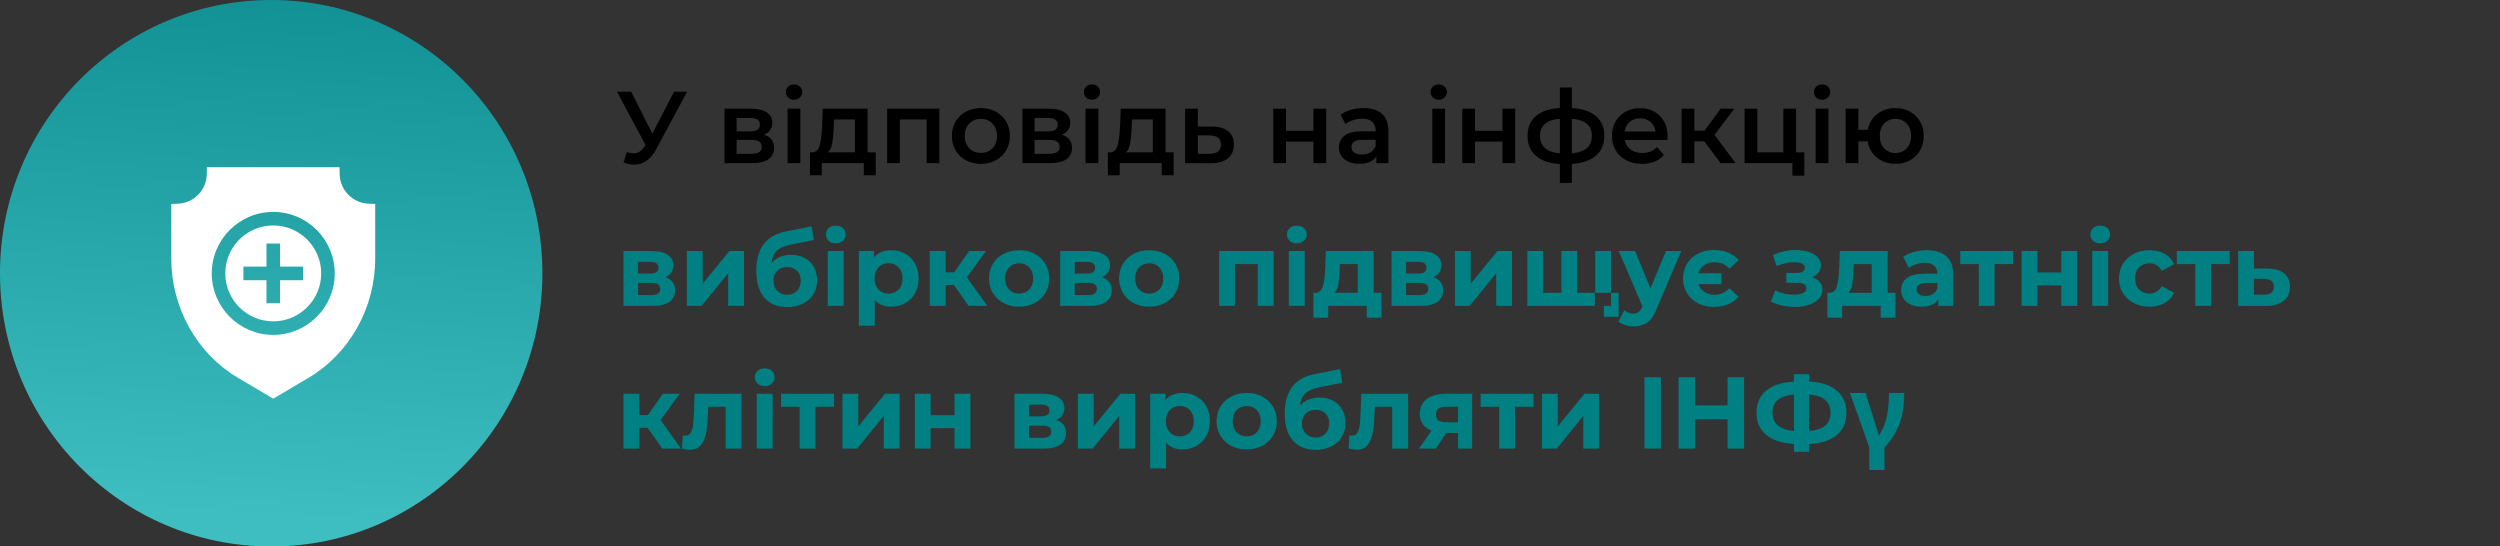<svg width="613" height="134" viewBox="0 0 613 134" fill="none" xmlns="http://www.w3.org/2000/svg" xmlns:xlink="http://www.w3.org/1999/xlink">
	<rect x="0" y="0" width="613" height="134" fill="#333333" stroke="none"/>
	<desc>
			Created with Pixso.
	</desc>
	<defs>
		<linearGradient id="paint_linear_67_167_0" x1="77.771" y1="-49.821" x2="67.059" y2="127.181" gradientUnits="userSpaceOnUse">
			<stop stop-color="#008083"/>
			<stop offset="1" stop-color="#3FBEC1"/>
		</linearGradient>
	</defs>
	<path id="У відповідь на інфекцію вибірково підвищує здатність клітин виробляти ІНФγ" d="M168.474 22.501L160.875 36.625Q159.875 38.498 158.483 39.438Q157.097 40.372 155.474 40.372Q154.174 40.372 152.898 39.823L153.698 37.278Q154.723 37.601 155.401 37.601Q156.975 37.601 158.001 35.978L158.275 35.55L151.299 22.501L154.772 22.501L159.948 32.773L165.276 22.501L168.474 22.501ZM187.324 33.048Q189.802 33.799 189.802 36.252Q189.802 38.053 188.447 39.029Q187.098 40 184.449 40L177.65 40L177.65 26.652L184.174 26.652Q186.628 26.652 188.001 27.555Q189.374 28.452 189.374 30.1Q189.374 31.125 188.837 31.876Q188.3 32.627 187.324 33.048ZM180.622 32.224L183.9 32.224Q186.323 32.224 186.323 30.552Q186.323 28.922 183.9 28.922L180.622 28.922L180.622 32.224ZM184.199 37.723Q186.774 37.723 186.774 36.051Q186.774 35.172 186.17 34.739Q185.572 34.299 184.302 34.299L180.622 34.299L180.622 37.723L184.199 37.723ZM193.125 26.652L196.25 26.652L196.25 40L193.125 40L193.125 26.652ZM194.699 24.448Q193.851 24.448 193.277 23.911Q192.703 23.374 192.703 22.575Q192.703 21.775 193.277 21.238Q193.851 20.701 194.699 20.701Q195.548 20.701 196.121 21.213Q196.701 21.726 196.701 22.501Q196.701 23.325 196.14 23.887Q195.578 24.448 194.699 24.448ZM214.726 37.351L214.726 42.972L211.803 42.972L211.803 40L201.5 40L201.5 42.972L198.601 42.972L198.601 37.351L199.223 37.351Q200.499 37.302 200.963 35.715Q201.427 34.122 201.573 31.223L201.75 26.652L212.749 26.652L212.749 37.351L214.726 37.351ZM204.424 31.449Q204.326 33.75 204.051 35.203Q203.777 36.649 203.05 37.351L209.624 37.351L209.624 29.3L204.503 29.3L204.424 31.449ZM230.324 26.652L230.324 40L227.223 40L227.223 29.3L220.65 29.3L220.65 40L217.525 40L217.525 26.652L230.324 26.652ZM240.501 40.177Q238.474 40.177 236.851 39.304Q235.227 38.425 234.312 36.863Q233.402 35.3 233.402 33.323Q233.402 31.351 234.312 29.801Q235.227 28.251 236.851 27.378Q238.474 26.499 240.501 26.499Q242.551 26.499 244.175 27.378Q245.798 28.251 246.708 29.801Q247.623 31.351 247.623 33.323Q247.623 35.3 246.708 36.863Q245.798 38.425 244.175 39.304Q242.551 40.177 240.501 40.177ZM240.501 37.498Q242.228 37.498 243.351 36.35Q244.474 35.203 244.474 33.323Q244.474 31.449 243.351 30.302Q242.228 29.148 240.501 29.148Q238.773 29.148 237.662 30.302Q236.552 31.449 236.552 33.323Q236.552 35.203 237.662 36.35Q238.773 37.498 240.501 37.498ZM260.374 33.048Q262.852 33.799 262.852 36.252Q262.852 38.053 261.497 39.029Q260.148 40 257.499 40L250.7 40L250.7 26.652L257.224 26.652Q259.678 26.652 261.051 27.555Q262.424 28.452 262.424 30.1Q262.424 31.125 261.887 31.876Q261.35 32.627 260.374 33.048ZM253.672 32.224L256.95 32.224Q259.373 32.224 259.373 30.552Q259.373 28.922 256.95 28.922L253.672 28.922L253.672 32.224ZM257.249 37.723Q259.824 37.723 259.824 36.051Q259.824 35.172 259.22 34.739Q258.622 34.299 257.352 34.299L253.672 34.299L253.672 37.723L257.249 37.723ZM266.175 26.652L269.3 26.652L269.3 40L266.175 40L266.175 26.652ZM267.749 24.448Q266.901 24.448 266.327 23.911Q265.753 23.374 265.753 22.575Q265.753 21.775 266.327 21.238Q266.901 20.701 267.749 20.701Q268.598 20.701 269.171 21.213Q269.751 21.726 269.751 22.501Q269.751 23.325 269.19 23.887Q268.628 24.448 267.749 24.448ZM287.776 37.351L287.776 42.972L284.853 42.972L284.853 40L274.55 40L274.55 42.972L271.651 42.972L271.651 37.351L272.273 37.351Q273.549 37.302 274.013 35.715Q274.477 34.122 274.623 31.223L274.8 26.652L285.799 26.652L285.799 37.351L287.776 37.351ZM277.474 31.449Q277.376 33.75 277.101 35.203Q276.827 36.649 276.1 37.351L282.674 37.351L282.674 29.3L277.553 29.3L277.474 31.449ZM297.276 31.052Q299.828 31.052 301.189 32.2Q302.55 33.347 302.55 35.453Q302.55 37.65 301.048 38.852Q299.553 40.049 296.825 40.024L290.575 40L290.575 26.652L293.7 26.652L293.7 31.028L297.276 31.052ZM296.55 37.723Q297.923 37.748 298.65 37.15Q299.376 36.551 299.376 35.398Q299.376 34.275 298.674 33.75Q297.972 33.225 296.55 33.201L293.7 33.176L293.7 37.699L296.55 37.723ZM312.2 26.652L315.325 26.652L315.325 32.078L322.051 32.078L322.051 26.652L325.176 26.652L325.176 40L322.051 40L322.051 34.727L315.325 34.727L315.325 40L312.2 40L312.2 26.652ZM334.349 26.499Q337.303 26.499 338.866 27.915Q340.428 29.325 340.428 32.175L340.428 40L337.474 40L337.474 38.377Q336.9 39.249 335.838 39.713Q334.776 40.177 333.275 40.177Q331.779 40.177 330.65 39.664Q329.527 39.152 328.911 38.242Q328.3 37.327 328.3 36.173Q328.3 34.373 329.637 33.286Q330.974 32.2 333.855 32.2L337.303 32.2L337.303 31.998Q337.303 30.601 336.461 29.85Q335.625 29.099 333.977 29.099Q332.854 29.099 331.761 29.453Q330.675 29.801 329.924 30.424L328.703 28.147Q329.753 27.347 331.224 26.926Q332.701 26.499 334.349 26.499ZM333.928 37.9Q335.1 37.9 336.009 37.363Q336.925 36.826 337.303 35.825L337.303 34.275L334.074 34.275Q331.377 34.275 331.377 36.051Q331.377 36.899 332.048 37.4Q332.725 37.9 333.928 37.9ZM351.2 26.652L354.325 26.652L354.325 40L351.2 40L351.2 26.652ZM352.774 24.448Q351.926 24.448 351.352 23.911Q350.778 23.374 350.778 22.575Q350.778 21.775 351.352 21.238Q351.926 20.701 352.774 20.701Q353.623 20.701 354.196 21.213Q354.776 21.726 354.776 22.501Q354.776 23.325 354.215 23.887Q353.653 24.448 352.774 24.448ZM358.55 26.652L361.675 26.652L361.675 32.078L368.401 32.078L368.401 26.652L371.526 26.652L371.526 40L368.401 40L368.401 34.727L361.675 34.727L361.675 40L358.55 40L358.55 26.652ZM393.376 33.298Q393.376 36.399 391.313 38.175Q389.25 39.951 385.423 40.201L385.423 44.852L382.475 44.852L382.475 40.226Q378.648 39.976 376.597 38.2Q374.553 36.423 374.553 33.298Q374.553 30.198 376.597 28.464Q378.648 26.725 382.475 26.475L382.475 21.451L385.423 21.451L385.423 26.475Q389.25 26.725 391.313 28.477Q393.376 30.222 393.376 33.298ZM377.623 33.298Q377.623 35.227 378.807 36.301Q379.997 37.376 382.475 37.601L382.475 29.123Q379.997 29.325 378.807 30.375Q377.623 31.425 377.623 33.298ZM385.423 37.601Q390.324 37.15 390.324 33.298Q390.324 31.4 389.11 30.363Q387.901 29.325 385.423 29.123L385.423 37.601ZM408.9 33.402Q408.9 33.726 408.851 34.324L398.377 34.324Q398.652 35.801 399.811 36.661Q400.977 37.522 402.698 37.522Q404.902 37.522 406.324 36.075L408.002 37.998Q407.099 39.072 405.726 39.628Q404.353 40.177 402.625 40.177Q400.428 40.177 398.749 39.304Q397.077 38.425 396.162 36.863Q395.252 35.3 395.252 33.323Q395.252 31.376 396.137 29.813Q397.022 28.251 398.597 27.378Q400.178 26.499 402.149 26.499Q404.102 26.499 405.634 27.366Q407.172 28.226 408.033 29.789Q408.9 31.351 408.9 33.402ZM402.149 29.002Q400.648 29.002 399.61 29.893Q398.572 30.778 398.353 32.248L405.927 32.248Q405.726 30.802 404.7 29.905Q403.675 29.002 402.149 29.002ZM417.873 34.647L415.45 34.647L415.45 40L412.325 40L412.325 26.652L415.45 26.652L415.45 32.047L417.952 32.047L421.901 26.652L425.252 26.652L420.4 33.072L425.575 40L421.901 40L417.873 34.647ZM442.423 37.351L442.423 43.076L439.499 43.076L439.499 40L427.775 40L427.775 26.652L430.9 26.652L430.9 37.351L437.278 37.351L437.278 26.652L440.403 26.652L440.403 37.351L442.423 37.351ZM445.2 26.652L448.325 26.652L448.325 40L445.2 40L445.2 26.652ZM446.774 24.448Q445.926 24.448 445.352 23.911Q444.778 23.374 444.778 22.575Q444.778 21.775 445.352 21.238Q445.926 20.701 446.774 20.701Q447.623 20.701 448.196 21.213Q448.776 21.726 448.776 22.501Q448.776 23.325 448.215 23.887Q447.653 24.448 446.774 24.448ZM464.751 26.499Q466.753 26.499 468.327 27.366Q469.902 28.226 470.799 29.789Q471.702 31.351 471.702 33.323Q471.702 35.3 470.799 36.863Q469.902 38.425 468.327 39.304Q466.753 40.177 464.751 40.177Q462.999 40.177 461.546 39.487Q460.1 38.798 459.148 37.54Q458.201 36.277 457.927 34.647L455.675 34.647L455.675 40L452.55 40L452.55 26.652L455.675 26.652L455.675 31.827L457.976 31.827Q458.275 30.253 459.221 29.038Q460.173 27.823 461.595 27.164Q463.023 26.499 464.751 26.499ZM464.751 37.522Q465.849 37.522 466.722 37.015Q467.601 36.503 468.101 35.538Q468.602 34.574 468.602 33.323Q468.602 31.425 467.509 30.289Q466.423 29.148 464.751 29.148Q463.072 29.148 461.998 30.289Q460.924 31.425 460.924 33.323Q460.924 35.227 462.01 36.374Q463.103 37.522 464.751 37.522Z" fill="#000000" fill-opacity="1" fill-rule="evenodd"/>
	<path id="У відповідь на інфекцію вибірково підвищує здатність клітин виробляти ІНФγ" d="M163.152 67.975Q165.526 68.774 165.526 71.173Q165.526 72.998 164.147 73.999Q162.774 75 160.052 75L152.874 75L152.874 61.548L159.752 61.548Q162.273 61.548 163.695 62.463Q165.124 63.373 165.124 65.027Q165.124 66.028 164.611 66.791Q164.098 67.548 163.152 67.975ZM156.45 67.078L159.398 67.078Q161.449 67.078 161.449 65.625Q161.449 64.203 159.398 64.203L156.45 64.203L156.45 67.078ZM159.728 72.351Q161.876 72.351 161.876 70.874Q161.876 70.099 161.376 69.739Q160.875 69.373 159.801 69.373L156.45 69.373L156.45 72.351L159.728 72.351ZM168.424 61.548L172.3 61.548L172.3 69.55L178.849 61.548L182.425 61.548L182.425 75L178.55 75L178.55 66.998L172.025 75L168.424 75L168.424 61.548ZM193.95 62.476Q195.872 62.476 197.325 63.263Q198.778 64.05 199.565 65.478Q200.352 66.901 200.352 68.774Q200.352 70.697 199.412 72.186Q198.472 73.675 196.8 74.487Q195.128 75.299 192.998 75.299Q189.476 75.299 187.462 73.041Q185.447 70.776 185.447 66.4Q185.447 62.347 187.211 59.937Q188.975 57.526 192.625 56.775L199.028 55.499L199.553 58.85L193.901 59.973Q191.6 60.425 190.483 61.475Q189.372 62.524 189.177 64.447Q190.05 63.501 191.27 62.988Q192.497 62.476 193.95 62.476ZM193.028 72.278Q194.523 72.278 195.433 71.301Q196.348 70.325 196.348 68.823Q196.348 67.297 195.433 66.4Q194.523 65.503 193.028 65.503Q191.502 65.503 190.574 66.4Q189.653 67.297 189.653 68.823Q189.653 70.349 190.599 71.314Q191.551 72.278 193.028 72.278ZM202.974 61.548L206.875 61.548L206.875 75L202.974 75L202.974 61.548ZM204.921 59.674Q203.847 59.674 203.17 59.051Q202.498 58.423 202.498 57.501Q202.498 56.574 203.17 55.951Q203.847 55.322 204.921 55.322Q205.996 55.322 206.673 55.926Q207.351 56.525 207.351 57.428Q207.351 58.398 206.673 59.039Q205.996 59.674 204.921 59.674ZM218.546 61.352Q220.426 61.352 221.958 62.213Q223.496 63.074 224.369 64.636Q225.248 66.199 225.248 68.274Q225.248 70.349 224.369 71.912Q223.496 73.474 221.958 74.341Q220.426 75.201 218.546 75.201Q215.977 75.201 214.5 73.578L214.5 79.852L210.599 79.852L210.599 61.548L214.323 61.548L214.323 63.098Q215.775 61.352 218.546 61.352ZM217.875 71.997Q219.376 71.997 220.334 70.99Q221.299 69.977 221.299 68.274Q221.299 66.577 220.334 65.564Q219.376 64.551 217.875 64.551Q216.373 64.551 215.409 65.564Q214.451 66.577 214.451 68.274Q214.451 69.977 215.409 70.99Q216.373 71.997 217.875 71.997ZM233.9 69.897L231.874 69.897L231.874 75L227.974 75L227.974 61.548L231.874 61.548L231.874 66.772L233.974 66.772L237.623 61.548L241.774 61.548L237.074 67.999L242.097 75L237.501 75L233.9 69.897ZM249.898 75.201Q247.774 75.201 246.083 74.316Q244.398 73.425 243.446 71.851Q242.5 70.276 242.5 68.274Q242.5 66.272 243.446 64.697Q244.398 63.123 246.083 62.237Q247.774 61.352 249.898 61.352Q252.028 61.352 253.7 62.237Q255.379 63.123 256.325 64.697Q257.277 66.272 257.277 68.274Q257.277 70.276 256.325 71.851Q255.379 73.425 253.7 74.316Q252.028 75.201 249.898 75.201ZM249.898 71.997Q251.399 71.997 252.363 70.99Q253.328 69.977 253.328 68.274Q253.328 66.577 252.363 65.564Q251.399 64.551 249.898 64.551Q248.402 64.551 247.426 65.564Q246.449 66.577 246.449 68.274Q246.449 69.977 247.426 70.99Q248.402 71.997 249.898 71.997ZM270.227 67.975Q272.601 68.774 272.601 71.173Q272.601 72.998 271.222 73.999Q269.849 75 267.127 75L259.949 75L259.949 61.548L266.827 61.548Q269.348 61.548 270.77 62.463Q272.199 63.373 272.199 65.027Q272.199 66.028 271.686 66.791Q271.173 67.548 270.227 67.975ZM263.525 67.078L266.473 67.078Q268.524 67.078 268.524 65.625Q268.524 64.203 266.473 64.203L263.525 64.203L263.525 67.078ZM266.803 72.351Q268.951 72.351 268.951 70.874Q268.951 70.099 268.451 69.739Q267.951 69.373 266.876 69.373L263.525 69.373L263.525 72.351L266.803 72.351ZM281.798 75.201Q279.674 75.201 277.983 74.316Q276.298 73.425 275.346 71.851Q274.4 70.276 274.4 68.274Q274.4 66.272 275.346 64.697Q276.298 63.123 277.983 62.237Q279.674 61.352 281.798 61.352Q283.928 61.352 285.6 62.237Q287.279 63.123 288.225 64.697Q289.177 66.272 289.177 68.274Q289.177 70.276 288.225 71.851Q287.279 73.425 285.6 74.316Q283.928 75.201 281.798 75.201ZM281.798 71.997Q283.299 71.997 284.263 70.99Q285.228 69.977 285.228 68.274Q285.228 66.577 284.263 65.564Q283.299 64.551 281.798 64.551Q280.302 64.551 279.326 65.564Q278.349 66.577 278.349 68.274Q278.349 69.977 279.326 70.99Q280.302 71.997 281.798 71.997ZM312.303 61.548L312.303 75L308.403 75L308.403 64.752L302.799 64.752L302.799 75L298.924 75L298.924 61.548L312.303 61.548ZM316.024 61.548L319.924 61.548L319.924 75L316.024 75L316.024 61.548ZM317.971 59.674Q316.897 59.674 316.22 59.051Q315.548 58.423 315.548 57.501Q315.548 56.574 316.22 55.951Q316.897 55.322 317.971 55.322Q319.046 55.322 319.723 55.926Q320.401 56.525 320.401 57.428Q320.401 58.398 319.723 59.039Q319.046 59.674 317.971 59.674ZM338.749 71.802L338.749 77.899L335.124 77.899L335.124 75L325.676 75L325.676 77.899L322.05 77.899L322.05 71.802L322.6 71.802Q323.851 71.777 324.327 70.325Q324.803 68.872 324.925 66.199L325.102 61.548L336.827 61.548L336.827 71.802L338.749 71.802ZM328.453 66.473Q328.373 68.524 328.135 69.824Q327.897 71.124 327.25 71.802L332.927 71.802L332.927 64.752L328.526 64.752L328.453 66.473ZM351.477 67.975Q353.851 68.774 353.851 71.173Q353.851 72.998 352.472 73.999Q351.099 75 348.377 75L341.199 75L341.199 61.548L348.077 61.548Q350.598 61.548 352.02 62.463Q353.449 63.373 353.449 65.027Q353.449 66.028 352.936 66.791Q352.423 67.548 351.477 67.975ZM344.775 67.078L347.723 67.078Q349.774 67.078 349.774 65.625Q349.774 64.203 347.723 64.203L344.775 64.203L344.775 67.078ZM348.053 72.351Q350.201 72.351 350.201 70.874Q350.201 70.099 349.701 69.739Q349.201 69.373 348.126 69.373L344.775 69.373L344.775 72.351L348.053 72.351ZM356.749 61.548L360.625 61.548L360.625 69.55L367.174 61.548L370.75 61.548L370.75 75L366.875 75L366.875 66.998L360.35 75L356.749 75L356.749 61.548ZM395.025 61.548L395.025 75L374.499 75L374.499 61.548L378.375 61.548L378.375 71.802L382.848 71.802L382.848 61.548L386.724 61.548L386.724 71.802L391.149 71.802L391.149 61.548L395.025 61.548ZM396.899 71.802L396.899 77.673L393.273 77.673L393.273 75L391.052 75L391.052 71.802L396.899 71.802ZM412.25 61.548L406.177 75.824Q405.25 78.149 403.889 79.096Q402.527 80.048 400.599 80.048Q399.549 80.048 398.524 79.724Q397.504 79.401 396.851 78.827L398.279 76.05Q398.725 76.453 399.311 76.672Q399.903 76.898 400.477 76.898Q401.276 76.898 401.777 76.508Q402.277 76.123 402.674 75.226L402.729 75.098L396.9 61.548L400.928 61.548L404.7 70.673L408.503 61.548L412.25 61.548ZM420.225 75.25Q418.052 75.25 416.337 74.365Q414.628 73.474 413.651 71.875Q412.675 70.276 412.675 68.274Q412.675 66.272 413.651 64.673Q414.628 63.074 416.337 62.189Q418.052 61.298 420.225 61.298Q422.153 61.298 423.716 61.938Q425.278 62.573 426.304 63.776L424.076 65.875Q422.55 64.3 420.377 64.3Q418.925 64.3 417.875 65.027Q416.825 65.747 416.453 66.998L422.104 66.998L422.104 69.672L416.501 69.672Q416.904 70.874 417.924 71.576Q418.949 72.272 420.377 72.272Q422.526 72.272 424.076 70.673L426.304 72.748Q425.278 73.975 423.716 74.615Q422.153 75.25 420.225 75.25ZM444.352 67.999Q445.548 68.378 446.207 69.153Q446.873 69.928 446.873 71.002Q446.873 72.278 446 73.242Q445.127 74.2 443.601 74.725Q442.075 75.25 440.153 75.25Q438.578 75.25 437.052 74.927Q435.526 74.597 434.226 73.95L435.276 71.228Q437.4 72.247 439.976 72.247Q441.349 72.247 442.136 71.838Q442.924 71.423 442.924 70.673Q442.924 70.026 442.374 69.69Q441.825 69.348 440.775 69.348L438.022 69.348L438.022 66.925L440.427 66.925Q441.453 66.925 442.002 66.602Q442.551 66.272 442.551 65.649Q442.551 65.002 441.862 64.654Q441.178 64.3 439.902 64.3Q437.949 64.3 435.648 65.222L434.702 62.524Q437.498 61.298 440.153 61.298Q441.978 61.298 443.412 61.749Q444.852 62.201 445.676 63.062Q446.5 63.922 446.5 65.076Q446.5 66.028 445.927 66.791Q445.353 67.548 444.352 67.999ZM464.774 71.802L464.774 77.899L461.149 77.899L461.149 75L451.701 75L451.701 77.899L448.075 77.899L448.075 71.802L448.625 71.802Q449.876 71.777 450.352 70.325Q450.828 68.872 450.95 66.199L451.127 61.548L462.852 61.548L462.852 71.802L464.774 71.802ZM454.478 66.473Q454.398 68.524 454.16 69.824Q453.922 71.124 453.275 71.802L458.952 71.802L458.952 64.752L454.551 64.752L454.478 66.473ZM472.454 61.352Q475.579 61.352 477.252 62.842Q478.93 64.325 478.93 67.328L478.93 75L475.28 75L475.28 73.328Q474.176 75.201 471.179 75.201Q469.629 75.201 468.487 74.677Q467.352 74.152 466.754 73.23Q466.156 72.302 466.156 71.124Q466.156 69.251 467.566 68.176Q468.975 67.102 471.93 67.102L475.03 67.102Q475.03 65.826 474.255 65.137Q473.48 64.447 471.93 64.447Q470.855 64.447 469.818 64.789Q468.78 65.124 468.054 65.698L466.65 62.976Q467.755 62.201 469.293 61.78Q470.831 61.352 472.454 61.352ZM472.155 72.577Q473.15 72.577 473.925 72.113Q474.701 71.649 475.03 70.752L475.03 69.373L472.351 69.373Q469.952 69.373 469.952 70.947Q469.952 71.698 470.538 72.138Q471.13 72.577 472.155 72.577ZM493.628 64.752L489.074 64.752L489.074 75L485.199 75L485.199 64.752L480.651 64.752L480.651 61.548L493.628 61.548L493.628 64.752ZM495.699 61.548L499.575 61.548L499.575 66.803L505.428 66.803L505.428 61.548L509.328 61.548L509.328 75L505.428 75L505.428 69.977L499.575 69.977L499.575 75L495.699 75L495.699 61.548ZM513.024 61.548L516.925 61.548L516.925 75L513.024 75L513.024 61.548ZM514.971 59.674Q513.897 59.674 513.22 59.051Q512.548 58.423 512.548 57.501Q512.548 56.574 513.22 55.951Q513.897 55.322 514.971 55.322Q516.046 55.322 516.723 55.926Q517.401 56.525 517.401 57.428Q517.401 58.398 516.723 59.039Q516.046 59.674 514.971 59.674ZM527.076 75.201Q524.928 75.201 523.213 74.316Q521.498 73.425 520.533 71.851Q519.575 70.276 519.575 68.274Q519.575 66.272 520.533 64.697Q521.498 63.123 523.213 62.237Q524.928 61.352 527.076 61.352Q529.2 61.352 530.787 62.237Q532.374 63.123 533.101 64.777L530.073 66.4Q529.023 64.551 527.052 64.551Q525.526 64.551 524.525 65.552Q523.524 66.553 523.524 68.274Q523.524 70.001 524.525 71.002Q525.526 71.997 527.052 71.997Q529.048 71.997 530.073 70.148L533.101 71.802Q532.374 73.401 530.787 74.304Q529.2 75.201 527.076 75.201ZM546.728 64.752L542.174 64.752L542.174 75L538.299 75L538.299 64.752L533.751 64.752L533.751 61.548L546.728 61.548L546.728 64.752ZM556.074 65.851Q558.699 65.875 560.096 67.041Q561.5 68.201 561.5 70.325Q561.5 72.552 559.938 73.791Q558.375 75.024 555.549 75.024L548.799 75L548.799 61.548L552.675 61.548L552.675 65.851L556.074 65.851ZM555.201 72.247Q556.324 72.278 556.923 71.777Q557.527 71.277 557.527 70.276Q557.527 69.299 556.935 68.854Q556.349 68.402 555.201 68.378L552.675 68.347L552.675 72.247L555.201 72.247ZM158.8 104.897L156.774 104.897L156.774 110L152.874 110L152.874 96.548L156.774 96.548L156.774 101.772L158.874 101.772L162.523 96.548L166.674 96.548L161.974 102.999L166.997 110L162.401 110L158.8 104.897ZM181.827 96.548L181.827 110L177.926 110L177.926 99.752L173.672 99.752L173.55 102.126Q173.453 104.775 173.05 106.527Q172.653 108.273 171.75 109.274Q170.852 110.275 169.247 110.275Q168.399 110.275 167.227 109.976L167.422 106.777Q167.825 106.826 168.002 106.826Q168.875 106.826 169.308 106.191Q169.748 105.551 169.9 104.562Q170.053 103.573 170.126 101.949L170.328 96.548L181.827 96.548ZM185.549 96.548L189.45 96.548L189.45 110L185.549 110L185.549 96.548ZM187.496 94.674Q186.422 94.674 185.745 94.052Q185.073 93.423 185.073 92.501Q185.073 91.573 185.745 90.951Q186.422 90.322 187.496 90.322Q188.571 90.322 189.248 90.927Q189.926 91.525 189.926 92.428Q189.926 93.398 189.248 94.039Q188.571 94.674 187.496 94.674ZM204.502 99.752L199.949 99.752L199.949 110L196.074 110L196.074 99.752L191.526 99.752L191.526 96.548L204.502 96.548L204.502 99.752ZM206.574 96.548L210.45 96.548L210.45 104.55L216.999 96.548L220.575 96.548L220.575 110L216.7 110L216.7 101.998L210.175 110L206.574 110L206.574 96.548ZM224.324 96.548L228.2 96.548L228.2 101.803L234.053 101.803L234.053 96.548L237.953 96.548L237.953 110L234.053 110L234.053 104.977L228.2 104.977L228.2 110L224.324 110L224.324 96.548ZM259.027 102.975Q261.401 103.774 261.401 106.173Q261.401 107.998 260.022 108.999Q258.649 110 255.927 110L248.749 110L248.749 96.548L255.627 96.548Q258.148 96.548 259.57 97.463Q260.999 98.373 260.999 100.027Q260.999 101.028 260.486 101.791Q259.973 102.548 259.027 102.975ZM252.325 102.078L255.273 102.078Q257.324 102.078 257.324 100.625Q257.324 99.203 255.273 99.203L252.325 99.203L252.325 102.078ZM255.603 107.351Q257.751 107.351 257.751 105.874Q257.751 105.099 257.251 104.739Q256.75 104.373 255.676 104.373L252.325 104.373L252.325 107.351L255.603 107.351ZM264.299 96.548L268.174 96.548L268.174 104.55L274.724 96.548L278.3 96.548L278.3 110L274.424 110L274.424 101.998L267.9 110L264.299 110L264.299 96.548ZM289.971 96.353Q291.851 96.353 293.383 97.213Q294.921 98.074 295.794 99.636Q296.673 101.199 296.673 103.274Q296.673 105.349 295.794 106.912Q294.921 108.474 293.383 109.341Q291.851 110.201 289.971 110.201Q287.402 110.201 285.924 108.578L285.924 114.852L282.024 114.852L282.024 96.548L285.747 96.548L285.747 98.098Q287.2 96.353 289.971 96.353ZM289.3 106.997Q290.801 106.997 291.759 105.99Q292.724 104.977 292.724 103.274Q292.724 101.577 291.759 100.564Q290.801 99.551 289.3 99.551Q287.798 99.551 286.834 100.564Q285.876 101.577 285.876 103.274Q285.876 104.977 286.834 105.99Q287.798 106.997 289.3 106.997ZM305.698 110.201Q303.574 110.201 301.883 109.316Q300.198 108.425 299.246 106.851Q298.3 105.276 298.3 103.274Q298.3 101.272 299.246 99.697Q300.198 98.123 301.883 97.237Q303.574 96.353 305.698 96.353Q307.828 96.353 309.5 97.237Q311.179 98.123 312.125 99.697Q313.077 101.272 313.077 103.274Q313.077 105.276 312.125 106.851Q311.179 108.425 309.5 109.316Q307.828 110.201 305.698 110.201ZM305.698 106.997Q307.199 106.997 308.163 105.99Q309.128 104.977 309.128 103.274Q309.128 101.577 308.163 100.564Q307.199 99.551 305.698 99.551Q304.202 99.551 303.226 100.564Q302.249 101.577 302.249 103.274Q302.249 104.977 303.226 105.99Q304.202 106.997 305.698 106.997ZM323.525 97.476Q325.447 97.476 326.9 98.263Q328.353 99.05 329.14 100.479Q329.927 101.901 329.927 103.774Q329.927 105.697 328.987 107.186Q328.047 108.676 326.375 109.487Q324.703 110.299 322.573 110.299Q319.051 110.299 317.037 108.041Q315.022 105.776 315.022 101.4Q315.022 97.347 316.786 94.936Q318.55 92.526 322.2 91.775L328.603 90.499L329.128 93.85L323.476 94.973Q321.175 95.425 320.058 96.475Q318.947 97.524 318.752 99.447Q319.625 98.501 320.845 97.988Q322.072 97.476 323.525 97.476ZM322.603 107.278Q324.098 107.278 325.008 106.301Q325.923 105.325 325.923 103.823Q325.923 102.297 325.008 101.4Q324.098 100.503 322.603 100.503Q321.077 100.503 320.149 101.4Q319.228 102.297 319.228 103.823Q319.228 105.349 320.174 106.313Q321.126 107.278 322.603 107.278ZM345.277 96.548L345.277 110L341.376 110L341.376 99.752L337.122 99.752L337 102.126Q336.903 104.775 336.5 106.527Q336.103 108.273 335.2 109.274Q334.302 110.275 332.697 110.275Q331.849 110.275 330.677 109.976L330.872 106.777Q331.275 106.826 331.452 106.826Q332.325 106.826 332.758 106.191Q333.198 105.551 333.35 104.562Q333.503 103.573 333.576 101.949L333.778 96.548L345.277 96.548ZM360.974 96.548L360.974 110L357.502 110L357.502 106.149L354.627 106.149L352.076 110L347.925 110L351.001 105.599Q349.598 105.05 348.859 104.012Q348.127 102.975 348.127 101.498Q348.127 99.124 349.836 97.836Q351.551 96.548 354.547 96.548L360.974 96.548ZM354.627 99.728Q353.376 99.728 352.735 100.179Q352.1 100.625 352.1 101.626Q352.1 102.627 352.71 103.091Q353.327 103.549 354.578 103.549L357.502 103.549L357.502 99.728L354.627 99.728ZM376.027 99.752L371.474 99.752L371.474 110L367.599 110L367.599 99.752L363.051 99.752L363.051 96.548L376.027 96.548L376.027 99.752ZM378.099 96.548L381.974 96.548L381.974 104.55L388.524 96.548L392.1 96.548L392.1 110L388.224 110L388.224 101.998L381.7 110L378.099 110L378.099 96.548ZM403.223 92.501L407.251 92.501L407.251 110L403.223 110L403.223 92.501ZM427.65 92.501L427.65 110L423.597 110L423.597 102.822L415.651 102.822L415.651 110L411.598 110L411.598 92.501L415.651 92.501L415.651 99.398L423.597 99.398L423.597 92.501L427.65 92.501ZM452.75 101.199Q452.75 104.678 450.388 106.667Q448.026 108.651 443.601 108.877L443.601 110.775L439.872 110.775L439.872 108.853Q435.422 108.602 433.06 106.613Q430.698 104.623 430.698 101.199Q430.698 97.75 433.06 95.791Q435.422 93.826 439.872 93.551L439.872 91.751L443.601 91.751L443.601 93.527Q448.026 93.777 450.388 95.779Q452.75 97.775 452.75 101.199ZM443.601 105.697Q446.25 105.453 447.55 104.342Q448.85 103.225 448.85 101.174Q448.85 97.177 443.601 96.725L443.601 105.697ZM434.623 101.199Q434.623 105.148 439.872 105.697L439.872 96.725Q437.199 96.975 435.911 98.061Q434.623 99.148 434.623 101.199ZM458.349 115.249L458.349 109.677L453.6 96.353L457.427 96.353L459.826 103.927Q460.027 104.476 460.277 105.337Q460.527 106.198 460.674 106.698L460.778 106.698Q462.023 104.824 462.597 102.365Q463.176 99.899 463.176 96.353L466.924 96.353Q466.924 99.001 466.497 101.278Q466.076 103.549 465.014 105.612Q463.952 107.675 462.078 109.75L462.078 115.249L458.349 115.249Z" fill="#008083" fill-opacity="1" fill-rule="evenodd"/>
	<ellipse id="Ellipse 18" cx="66.5" cy="67" rx="66.5" ry="67" fill="url(#paint_linear_67_167_0)" fill-opacity="1"/>
	<path id="Vector" d="M66.999 55.28C60.517 55.28 55.242 60.555 55.242 67.038C55.242 73.52 60.517 78.795 66.999 78.795C73.482 78.795 78.757 73.52 78.757 67.038C78.757 60.555 73.482 55.28 66.999 55.28ZM74.319 68.698L68.66 68.698L68.66 74.357L65.339 74.357L65.339 68.698L59.68 68.698L59.68 65.377L65.339 65.377L65.339 59.718L68.66 59.718L68.66 65.377L74.319 65.377L74.319 68.698Z" fill="#FFFFFF" fill-opacity="1" fill-rule="evenodd"/>
	<path id="Vector" d="M90.402 49.95C86.46 49.799 83.332 46.587 83.283 42.64L83.262 41L50.736 41L50.716 42.64C50.666 46.587 47.539 49.799 43.597 49.95L42 50.012L42 63.385C42 75.466 48.264 86.674 58.347 92.636L66.999 97.753L75.652 92.636C85.735 86.674 91.999 75.466 91.999 63.385L91.999 50.012L90.402 49.95ZM66.999 82.116C58.685 82.116 51.921 75.352 51.921 67.038C51.921 58.724 58.685 51.959 66.999 51.959C75.314 51.959 82.078 58.724 82.078 67.037C82.078 75.352 75.314 82.116 66.999 82.116Z" fill="#FFFFFF" fill-opacity="1" fill-rule="evenodd"/>
</svg>
